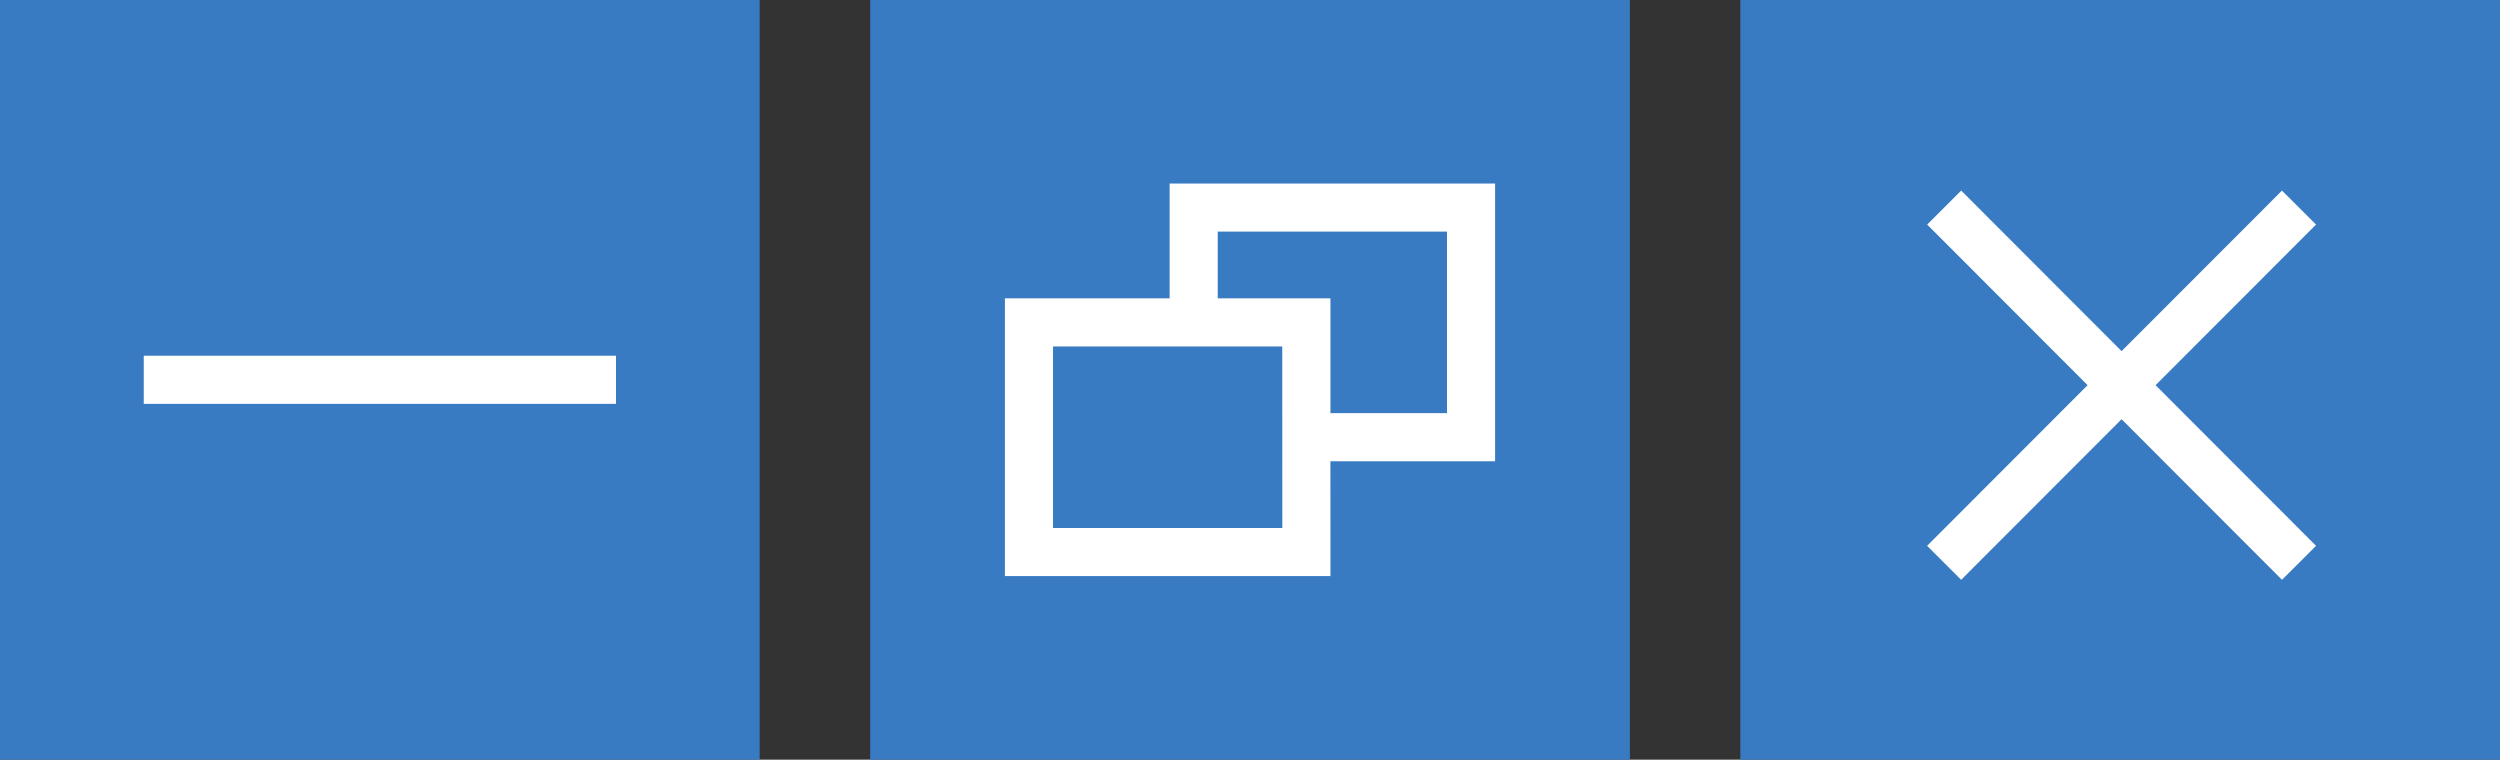 <svg xmlns="http://www.w3.org/2000/svg" width="38.974" height="11.843" viewBox="0 0 38.974 11.843">
  <rect x="0" y="0" width="38.974" height="11.843" fill="#333333" stroke="none"/>
  <g id="ico_navegador" transform="translate(0 11.843)">
    <path id="Caminho_7017" data-name="Caminho 7017" d="M0,0H11.843V-11.843H0Z" fill="#387bc2"/>
    <path id="Caminho_7018" data-name="Caminho 7018" d="M13.566,0H25.409V-11.843H13.566Z" fill="#387bc2"/>
    <path id="Caminho_7019" data-name="Caminho 7019" d="M27.131,0H38.974V-11.843H27.131Z" fill="#387bc2"/>
    <g id="Grupo_7114" data-name="Grupo 7114" transform="translate(2.241 -5.922)">
      <path id="Caminho_7020" data-name="Caminho 7020" d="M0,0H7.362M18.125,2.685H13.8V-.895h4.324Zm-1.757-5.37v1.79h1.757V.895h2.567v-3.58Zm11.7,0L33.6,2.853m0-5.538L28.067,2.853" fill="none" stroke="#fff" stroke-width="0.75"/>
    </g>
  </g>
</svg>
